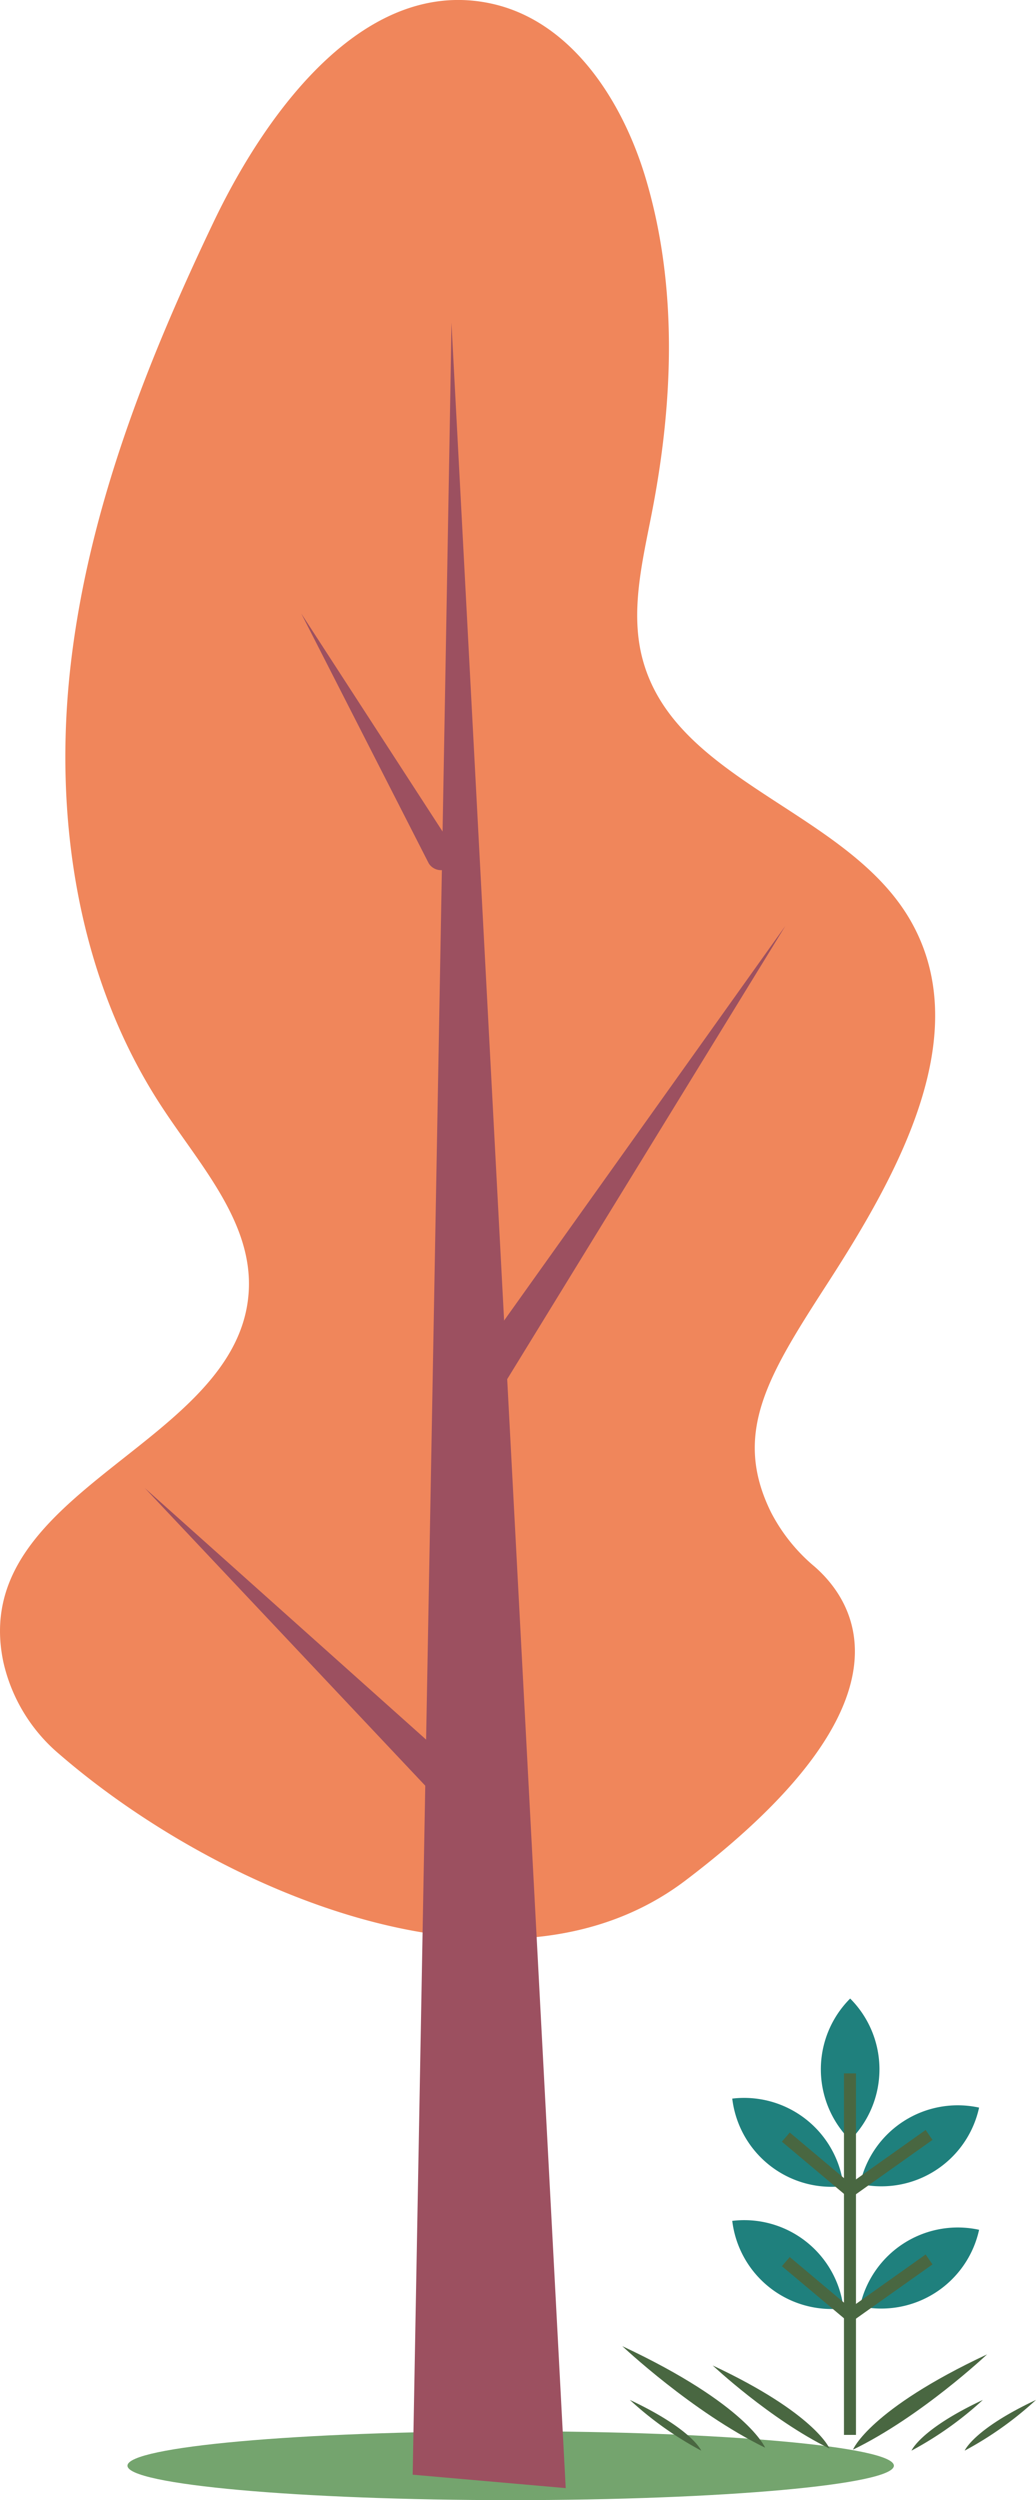 <svg xmlns="http://www.w3.org/2000/svg" viewBox="0 0 133.63 322.28"><defs><style>.cls-1{fill:#74a46e;}.cls-1,.cls-2,.cls-3,.cls-4,.cls-6,.cls-7{fill-rule:evenodd;}.cls-2{fill:#f0865b;}.cls-3{fill:#9c5060;}.cls-4{fill:#1f807d;}.cls-5,.cls-6{fill:#7ecbe4;stroke:#496741;stroke-miterlimit:22.93;stroke-width:1.08px;}.cls-7{fill:#496741;}</style></defs><title>single_tree</title><g id="Calque_2" data-name="Calque 2"><g id="Calque_15" data-name="Calque 15"><path class="cls-1" d="M115.3,317.84c0,2.45-22.13,4.44-49.43,4.44s-49.43-2-49.43-4.44,22.13-4.44,49.43-4.44S115.3,315.38,115.3,317.84Z"/><path class="cls-2" d="M88.42,242.4c-23,17.43-60.16,1.55-80.77-16.28A21.8,21.8,0,0,1,.43,214.23c-4.69-22.35,30.62-27.86,31.66-47.89.45-8.76-6.16-16-11-23.33C10,126.33,6.8,105.24,9.16,85.33S19,46.48,27.65,28.41C34.76,13.63,47.45-3.07,63.45.48,73.73,2.76,80.33,13,83.32,23.1c4.12,13.88,3.53,28.8.76,43-1.22,6.3-2.86,12.84-1.16,19,4.34,15.84,26.56,19.42,34.62,33.73,8.21,14.57-1.58,32.31-10.65,46.37-7.75,12-12.51,19.48-7.43,29.76a22.72,22.72,0,0,0,5.63,7C110,206.26,119.13,219.11,88.42,242.4Z"/><path class="cls-3" d="M58.23,41.58c0,5-5,277.42-5,277.42l19.74,1.73Z"/><path class="cls-3" d="M59.09,234.68,18.67,191.81,62.6,231.07a2.52,2.52,0,0,1-3.36,3.76Z"/><path class="cls-3" d="M55.23,111.15,38.86,79.09l19.59,30.2a1.85,1.85,0,0,1-.55,2.58,1.87,1.87,0,0,1-2.58-.55Z"/><path class="cls-3" d="M62.21,178.38l39.1-59Z"/><path class="cls-3" d="M60.19,177l41.12-57.66L64.23,179.72a2.42,2.42,0,1,1-4.13-2.54Z"/><path class="cls-4" d="M126.29,287.43a12.91,12.91,0,0,0-15.36,9.86A12.91,12.91,0,0,0,126.29,287.43Z"/><path class="cls-4" d="M108.8,297.55a12.9,12.9,0,0,0-14.35-11.27A12.9,12.9,0,0,0,108.8,297.55Z"/><path class="cls-4" d="M126.29,271.68a12.91,12.91,0,0,0-15.36,9.85A12.9,12.9,0,0,0,126.29,271.68Z"/><path class="cls-4" d="M109.66,257.62a12.9,12.9,0,0,0,0,18.25A12.91,12.91,0,0,0,109.66,257.62Z"/><path class="cls-4" d="M108.8,281.8a12.91,12.91,0,0,0-14.35-11.28A12.9,12.9,0,0,0,108.8,281.8Z"/><rect class="cls-5" x="109.4" y="267.81" width="0.47" height="45.52"/><polygon class="cls-6" points="109.63 282.74 101.62 276.01 101.93 275.65 109.65 282.14 119.26 275.32 119.53 275.71 109.63 282.74"/><polygon class="cls-6" points="109.63 298.78 101.62 292.06 101.93 291.7 109.65 298.19 119.26 291.37 119.53 291.76 109.63 298.78"/><path class="cls-7" d="M81.24,309.36a44.57,44.57,0,0,0,9.21,6.54S89.31,313.15,81.24,309.36Z"/><path class="cls-7" d="M80.27,302.43s9,8.49,18.42,13.09C98.69,315.52,96.43,310,80.27,302.43Z"/><path class="cls-7" d="M91.93,304.92s7.39,6.95,15.07,10.71C107,315.63,105.15,311.12,91.93,304.92Z"/><path class="cls-7" d="M127.32,303.49s-8.48,8-17.29,12.28C110,315.77,112.15,310.59,127.32,303.49Z"/><path class="cls-7" d="M126.78,309.36a44.89,44.89,0,0,1-9.21,6.54S118.7,313.15,126.78,309.36Z"/><path class="cls-7" d="M133.63,309.36a44.68,44.68,0,0,1-9.2,6.54S125.56,313.15,133.63,309.36Z"/></g></g></svg>